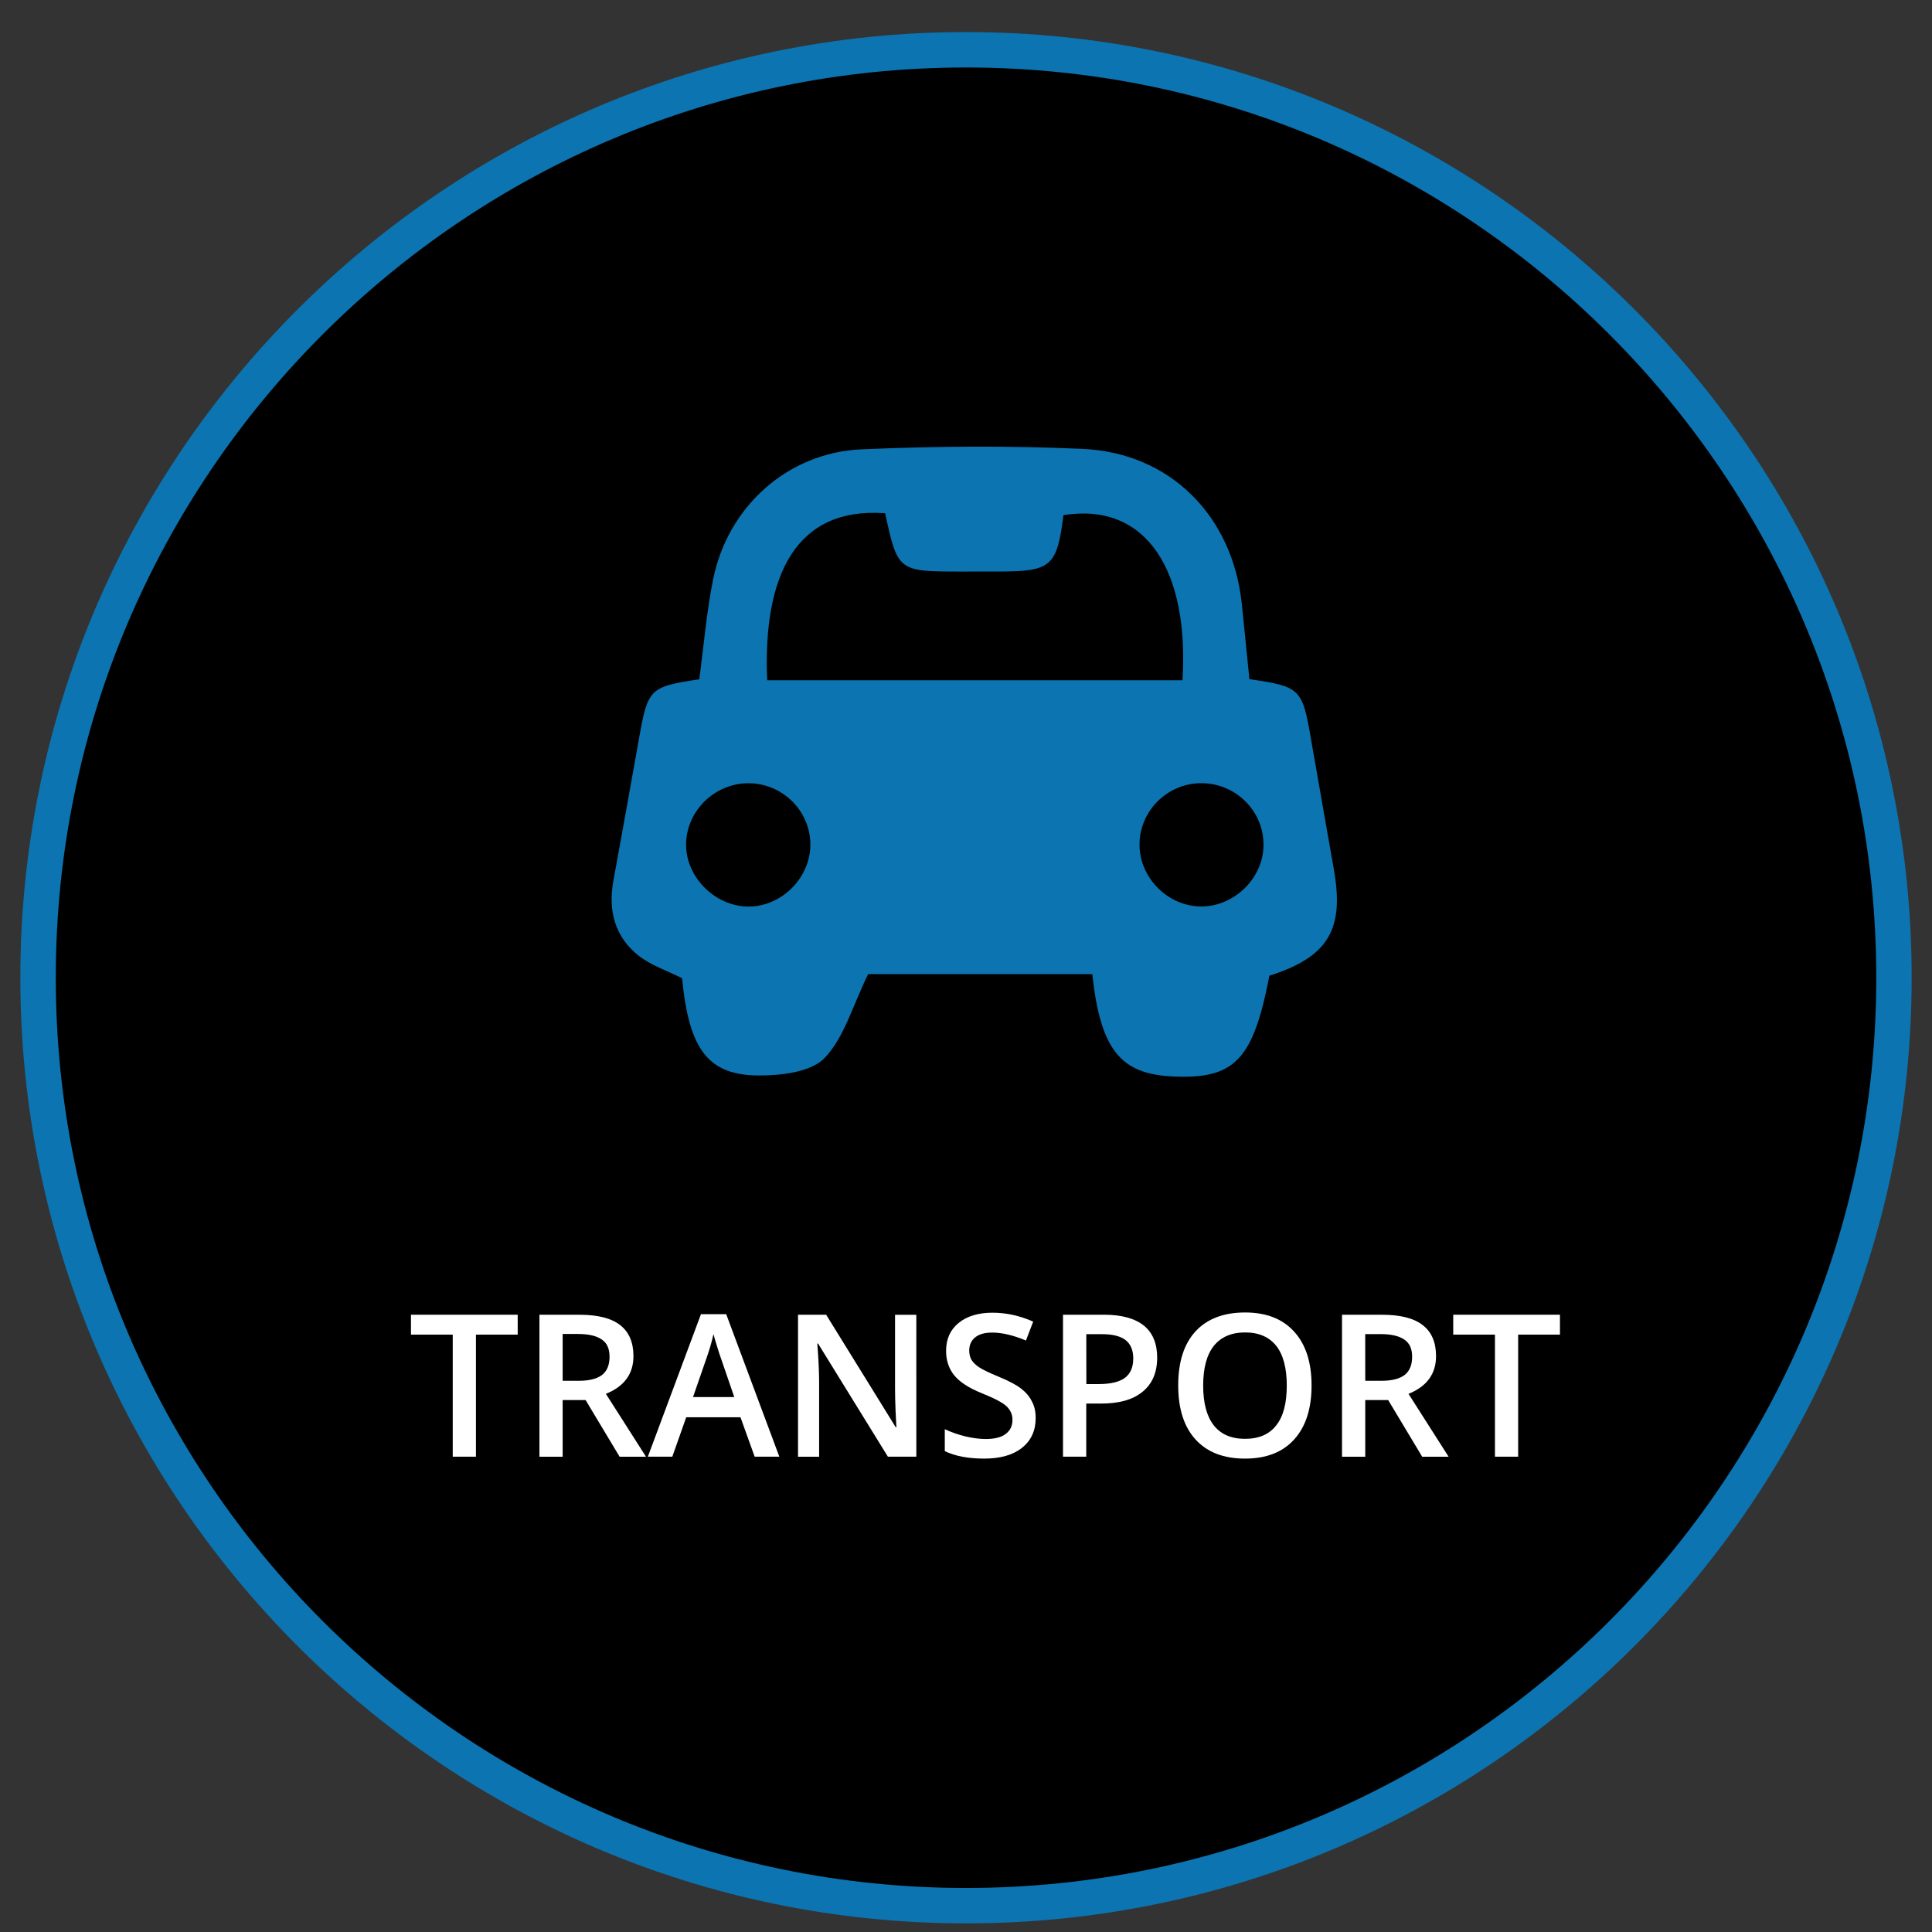 <?xml version="1.0" encoding="utf-8"?>
<!-- Generator: Adobe Illustrator 16.0.0, SVG Export Plug-In . SVG Version: 6.00 Build 0)  -->
<!DOCTYPE svg PUBLIC "-//W3C//DTD SVG 1.1//EN" "http://www.w3.org/Graphics/SVG/1.1/DTD/svg11.dtd">
<svg version="1.1" id="Layer_1" xmlns="http://www.w3.org/2000/svg" xmlns:xlink="http://www.w3.org/1999/xlink" x="0px" y="0px"
	 width="95px" height="95px" viewBox="0 0 95 95" enable-background="new 0 0 95 95" xml:space="preserve">
<rect x="0" y="0" width="95" height="95" fill="#333333" stroke="none"/>
<g>
	<circle cx="47.501" cy="48.076" r="45.629"/>
	<path fill="#0B74B1" d="M47.5,94.576c-25.639,0-46.5-20.857-46.5-46.5c0-25.642,20.86-46.5,46.5-46.5
		c25.641,0,46.5,20.859,46.5,46.5C94,73.719,73.143,94.576,47.5,94.576z M47.5,3.318c-24.679,0-44.757,20.079-44.757,44.758
		c0,24.679,20.078,44.759,44.757,44.759c24.68,0,44.76-20.078,44.76-44.759C92.26,23.396,72.18,3.318,47.5,3.318z"/>
</g>
<g>
	<path fill="#FFFFFF" d="M23.403,71.628h-1.141v-6.002h-2.054v-0.979h5.248v0.979h-2.053V71.628z"/>
	<path fill="#FFFFFF" d="M27.667,68.843v2.787h-1.142v-6.981h1.974c0.901,0,1.566,0.17,2.001,0.514
		c0.432,0.337,0.648,0.849,0.648,1.521c0,0.869-0.451,1.489-1.355,1.854l1.972,3.092h-1.298l-1.672-2.787H27.667L27.667,68.843z
		 M27.667,67.896h0.793c0.531,0,0.916-0.104,1.156-0.297c0.239-0.195,0.357-0.487,0.357-0.889c0-0.395-0.129-0.677-0.387-0.847
		c-0.258-0.179-0.647-0.269-1.165-0.269h-0.754V67.896z"/>
	<path fill="#FFFFFF" d="M37.108,71.628l-0.697-1.938h-2.669l-0.683,1.938h-1.203l2.612-7.009h1.24l2.613,7.009H37.108z
		 M36.11,68.708l-0.654-1.901c-0.048-0.128-0.113-0.326-0.197-0.602c-0.085-0.271-0.145-0.477-0.175-0.604
		c-0.085,0.39-0.212,0.813-0.377,1.278l-0.63,1.818h2.034L36.11,68.708L36.11,68.708z"/>
	<path fill="#FFFFFF" d="M45.058,71.628h-1.399l-3.433-5.563h-0.038l0.023,0.313c0.043,0.59,0.067,1.133,0.067,1.622v3.629H39.24
		v-6.98h1.384l3.424,5.537h0.029c-0.007-0.066-0.02-0.341-0.04-0.801c-0.018-0.46-0.026-0.82-0.026-1.076V64.65h1.046L45.058,71.628
		L45.058,71.628z"/>
	<path fill="#FFFFFF" d="M50.926,69.732c0,0.619-0.226,1.104-0.672,1.461c-0.449,0.354-1.07,0.529-1.859,0.529
		c-0.788,0-1.435-0.123-1.938-0.367v-1.078c0.318,0.146,0.657,0.267,1.015,0.354c0.357,0.083,0.693,0.128,1,0.128
		c0.444,0,0.776-0.086,0.991-0.258c0.224-0.172,0.322-0.399,0.322-0.692c0-0.262-0.104-0.479-0.295-0.664
		c-0.197-0.18-0.604-0.395-1.229-0.644c-0.636-0.259-1.083-0.553-1.348-0.883c-0.262-0.331-0.392-0.73-0.392-1.194
		c0-0.582,0.206-1.041,0.621-1.376c0.413-0.334,0.968-0.5,1.666-0.5c0.668,0,1.334,0.146,1.996,0.438l-0.356,0.93
		c-0.621-0.26-1.179-0.391-1.661-0.391c-0.372,0-0.646,0.08-0.842,0.24c-0.188,0.154-0.287,0.375-0.287,0.639
		c0,0.182,0.039,0.338,0.114,0.466c0.078,0.128,0.205,0.25,0.376,0.364c0.177,0.115,0.488,0.266,0.943,0.455
		c0.514,0.211,0.891,0.412,1.125,0.596c0.237,0.186,0.414,0.394,0.524,0.627C50.87,69.145,50.926,69.417,50.926,69.732z"/>
	<path fill="#FFFFFF" d="M56.9,66.757c0,0.73-0.24,1.288-0.717,1.677c-0.479,0.396-1.158,0.582-2.041,0.582h-0.729v2.612H52.27
		v-6.981h2.018c0.871,0,1.521,0.186,1.959,0.535C56.682,65.538,56.9,66.064,56.9,66.757z M53.418,68.057h0.607
		c0.586,0,1.016-0.103,1.289-0.306c0.271-0.204,0.41-0.521,0.41-0.954c0-0.398-0.123-0.699-0.369-0.896
		c-0.244-0.191-0.625-0.297-1.146-0.297h-0.794L53.418,68.057L53.418,68.057z"/>
	<path fill="#FFFFFF" d="M64.492,68.128c0,1.135-0.284,2.021-0.854,2.651c-0.568,0.63-1.373,0.943-2.416,0.943
		c-1.059,0-1.861-0.313-2.433-0.938s-0.854-1.515-0.854-2.667c0-1.151,0.283-2.035,0.854-2.655c0.569-0.616,1.384-0.925,2.437-0.925
		c1.037,0,1.842,0.314,2.406,0.939C64.208,66.105,64.492,66.991,64.492,68.128z M59.162,68.128c0,0.861,0.174,1.513,0.521,1.958
		c0.347,0.441,0.854,0.664,1.539,0.664c0.68,0,1.188-0.22,1.53-0.66c0.353-0.438,0.521-1.094,0.521-1.96
		c0-0.854-0.17-1.504-0.512-1.946c-0.348-0.438-0.854-0.666-1.531-0.666c-0.688,0-1.199,0.229-1.549,0.666
		C59.336,66.624,59.162,67.273,59.162,68.128z"/>
	<path fill="#FFFFFF" d="M67.132,68.843v2.787H65.99v-6.981h1.972c0.901,0,1.567,0.17,2.001,0.514
		c0.436,0.337,0.65,0.849,0.65,1.521c0,0.869-0.451,1.489-1.354,1.854l1.972,3.092h-1.299l-1.673-2.787H67.132L67.132,68.843z
		 M67.132,67.896h0.793c0.531,0,0.916-0.104,1.156-0.297c0.239-0.195,0.356-0.487,0.356-0.889c0-0.395-0.129-0.677-0.394-0.847
		C68.788,65.689,68.4,65.6,67.88,65.6h-0.75L67.132,67.896L67.132,67.896z"/>
	<path fill="#FFFFFF" d="M74.652,71.628H73.51v-6.002h-2.052v-0.979h5.248v0.979H74.65v6.002H74.652z"/>
</g>
<path fill="#0B74B1" d="M61.436,33.396c2.5,0.361,2.603,0.46,3.024,2.929c0.374,2.15,0.755,4.3,1.132,6.45
	c0.52,2.948-0.298,4.285-3.173,5.203c-0.799,4.131-1.702,5.083-4.7,4.956c-2.619-0.104-3.604-1.304-4.009-5.035
	c-1.901,0-3.835,0-5.767,0c-1.901,0-3.8,0-5.255,0c-0.779,1.592-1.183,3.133-2.148,4.131c-0.667,0.688-2.113,0.853-3.21,0.853
	c-2.521-0.002-3.453-1.287-3.791-4.781c-0.729-0.369-1.544-0.635-2.168-1.134c-1.143-0.919-1.475-2.206-1.213-3.644
	c0.422-2.33,0.849-4.658,1.26-6.993c0.438-2.473,0.521-2.564,2.967-2.929c0.219-1.628,0.353-3.293,0.681-4.918
	c0.721-3.574,3.667-6.234,7.302-6.39c3.618-0.156,7.254-0.186,10.873-0.021c4.319,0.195,7.379,3.316,7.823,7.642
	C61.186,30.91,61.305,32.11,61.436,33.396z M58.145,33.451c0.332-5.331-1.729-8.776-5.854-8.121
	c-0.313,2.517-0.604,2.768-3.146,2.772c-0.649,0.004-1.307,0.002-1.956,0.002c-3.02-0.002-3.049-0.023-3.665-2.866
	c-4.369-0.329-6.022,3.026-5.801,8.213C44.525,33.451,51.338,33.451,58.145,33.451z M36.786,38.514
	c-1.654,0.008-3.037,1.367-3.05,2.999c-0.015,1.651,1.488,3.111,3.148,3.063c1.623-0.045,2.989-1.473,2.962-3.095
	C39.819,39.835,38.446,38.505,36.786,38.514z M59.027,38.511c-1.656,0.023-3.006,1.392-2.995,3.037
	c0.012,1.629,1.399,3.016,3.026,3.024c1.68,0.008,3.133-1.471,3.069-3.13C62.081,39.796,60.691,38.487,59.027,38.511z"/>
</svg>
